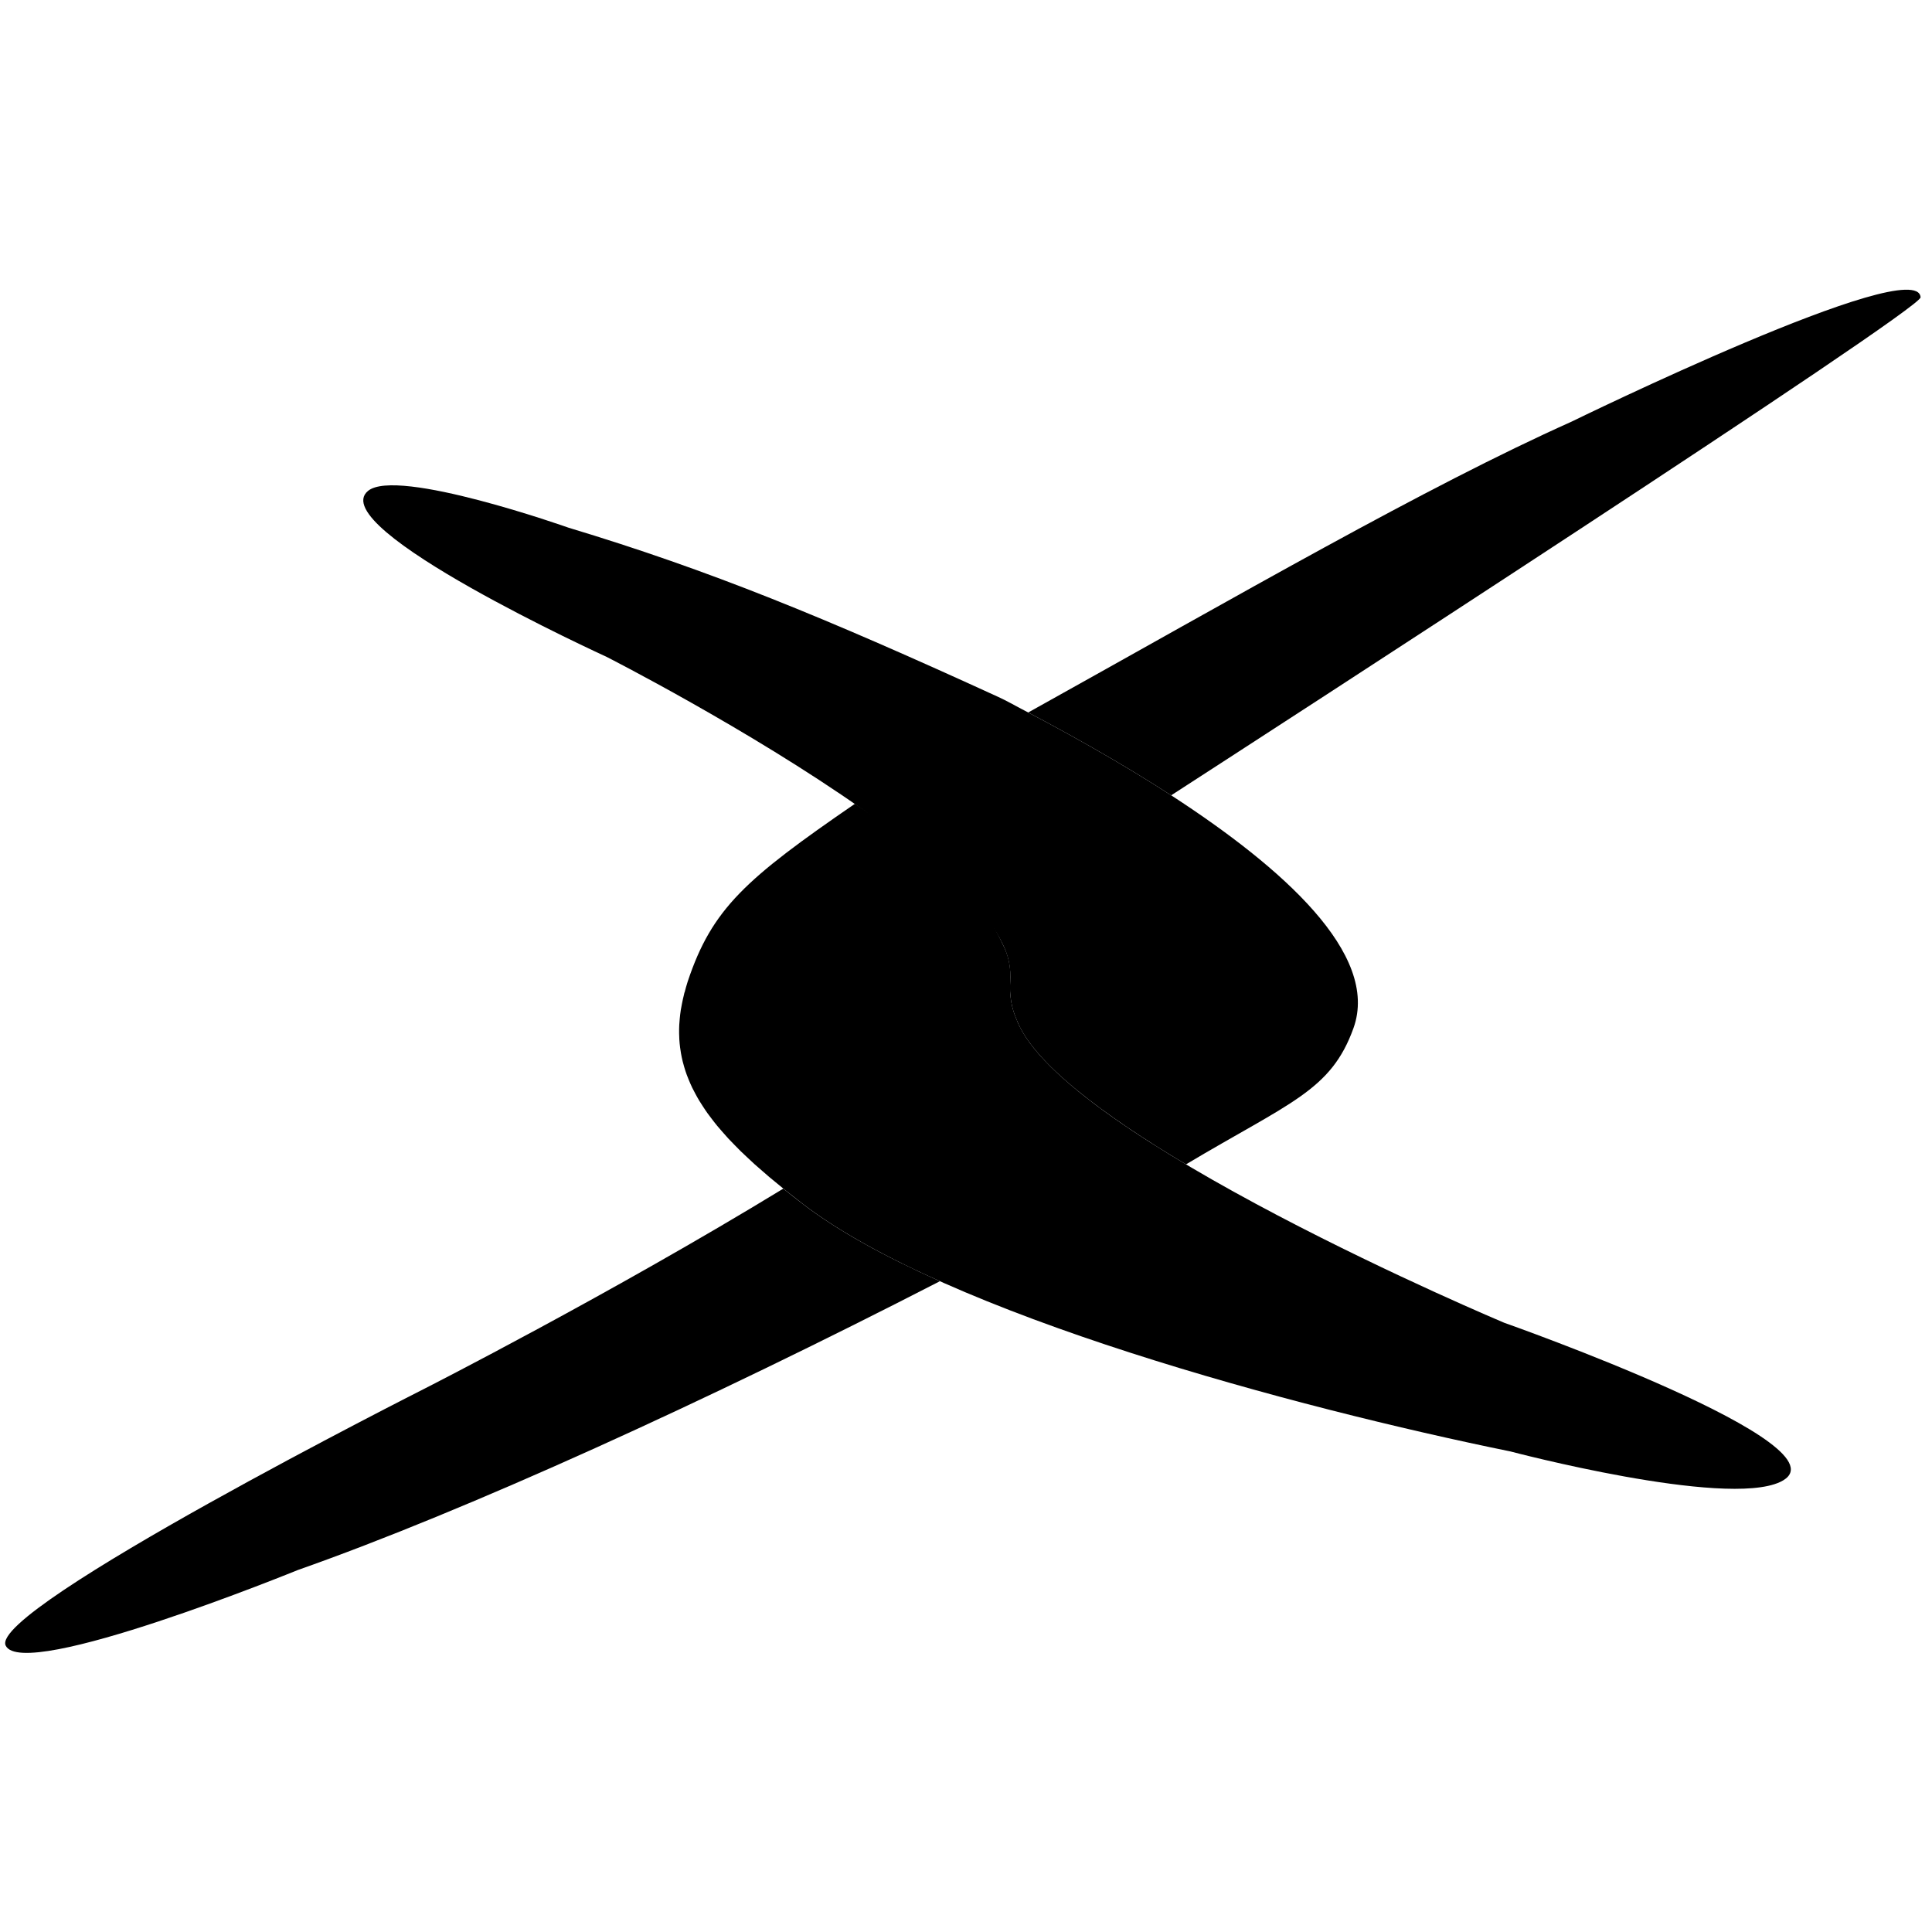 <?xml version="1.0" encoding="UTF-8"?>
<svg version="1.1" viewBox="0 0 260 260" xml:space="preserve" xmlns="http://www.w3.org/2000/svg">
 
 
 <g transform="translate(-52.016 -23.959)">
  <title>Layer 1</title>
  
   <g transform="matrix(1.333 0 0 -1.333 0 310.08)">
    <path d="m100.22 148.35s14.316-7.273 25.956-15.468c0.174-0.122 0.349-0.244 0.522-0.367 0.313-0.223 0.621-0.446 0.929-0.669 0.214-0.156 0.428-0.311 0.64-0.467 0.285-0.21 0.567-0.42 0.847-0.631 0.229-0.172 0.456-0.344 0.681-0.517 0.262-0.2 0.522-0.401 0.779-0.601 0.24-0.188 0.474-0.375 0.709-0.563 0.236-0.189 0.473-0.378 0.704-0.566 0.265-0.217 0.521-0.434 0.778-0.651 0.189-0.159 0.383-0.318 0.568-0.477 0.425-0.367 0.839-0.733 1.238-1.098 0.13-0.119 0.25-0.236 0.377-0.355 0.277-0.258 0.551-0.515 0.812-0.771 0.149-0.147 0.289-0.292 0.434-0.437 0.225-0.228 0.447-0.455 0.659-0.681 0.142-0.151 0.276-0.3 0.411-0.449 0.199-0.22 0.391-0.44 0.576-0.657 0.125-0.148 0.248-0.295 0.366-0.441 0.179-0.221 0.346-0.44 0.509-0.658 0.103-0.138 0.208-0.276 0.304-0.413 0.166-0.235 0.315-0.467 0.46-0.698 0.072-0.115 0.151-0.231 0.218-0.344 0.201-0.342 0.382-0.68 0.533-1.011 0.137-0.256 0.251-0.522 0.354-0.793 0.031-0.082 0.055-0.167 0.083-0.251 0.065-0.196 0.123-0.395 0.171-0.599 0.022-0.096 0.042-0.192 0.06-0.289 0.04-0.21 0.068-0.424 0.088-0.642 8e-3 -0.086 0.019-0.171 0.024-0.259 0.018-0.304 0.021-0.614 0-0.932-0.099-1.44 0.137-2.761 0.66-3.929 1.663-4.34 8.771-9.625 17.088-14.572 10.526 6.281 14.634 7.422 16.907 13.755 2.687 7.484-7.236 16.229-18.262 23.409-0.574 0.373-1.165 0.75-1.767 1.128-0.182 0.114-0.37 0.229-0.554 0.344-0.436 0.272-0.877 0.544-1.327 0.818-0.205 0.124-0.412 0.249-0.619 0.374-0.466 0.281-0.938 0.562-1.417 0.844-0.179 0.105-0.356 0.211-0.537 0.316-0.631 0.37-1.271 0.74-1.923 1.111-0.025 0.014-0.05 0.029-0.076 0.044-1.445 0.821-2.936 1.646-4.463 2.469-0.089 0.048-0.179 0.096-0.268 0.143-0.678 0.365-1.364 0.729-2.055 1.092-0.093 0.049-0.186 0.097-0.279 0.146-0.757 0.397-1.505 0.826-2.293 1.187-17.549 8.037-29.162 12.797-43.418 17.1 0 0-17.324 6.137-20.238 3.705-4.459-3.72 24.051-16.729 24.051-16.729" fill="#000000"/>
   </g>
   <g transform="matrix(1.333 0 0 -1.333 0 310.08)">
    <path d="m190.88 81.103s-44.689 18.77-49.204 30.558c-0.524 1.168-0.76 2.489-0.661 3.929 0.092 1.383-0.185 2.648-0.78 3.765-2.229 4.884-6.787 8.812-14.904 14.142-11.015-7.572-14.427-10.571-16.885-17.959-0.124-0.372-0.214-0.73-0.311-1.092l-0.014-1e-3c-0.02-0.073-0.029-0.142-0.047-0.215-0.08-0.312-0.145-0.618-0.205-0.923-0.042-0.214-0.085-0.428-0.118-0.639-0.046-0.297-0.079-0.591-0.107-0.883-0.02-0.208-0.038-0.417-0.048-0.622-0.014-0.285-0.017-0.567-0.013-0.847 3e-3 -0.204 9e-3 -0.407 0.021-0.609 0.017-0.274 0.043-0.545 0.078-0.815 0.025-0.199 0.056-0.398 0.091-0.596 0.047-0.264 0.101-0.527 0.164-0.788 0.048-0.196 0.103-0.392 0.161-0.586 0.075-0.256 0.156-0.511 0.248-0.763 0.071-0.195 0.15-0.388 0.23-0.582 0.103-0.247 0.21-0.495 0.328-0.741 0.094-0.194 0.197-0.387 0.301-0.58 0.129-0.241 0.259-0.481 0.403-0.72 0.117-0.195 0.245-0.39 0.373-0.585 0.153-0.234 0.306-0.469 0.474-0.703 0.141-0.197 0.294-0.394 0.445-0.591 0.176-0.229 0.35-0.458 0.54-0.687 0.167-0.203 0.348-0.406 0.526-0.609 0.195-0.222 0.386-0.445 0.593-0.667 0.196-0.211 0.407-0.423 0.613-0.634 0.211-0.216 0.417-0.432 0.64-0.649 0.228-0.223 0.473-0.448 0.713-0.672 0.221-0.207 0.435-0.412 0.665-0.62 0.272-0.245 0.562-0.493 0.846-0.739 0.22-0.191 0.432-0.38 0.659-0.572 0.339-0.286 0.697-0.576 1.053-0.866 0.193-0.157 0.376-0.312 0.573-0.47 0.563-0.45 1.144-0.906 1.746-1.368 14.5-11.136 49.766-20.568 71.447-24.993 0 0 21.607-5.709 27.227-3.082 7.641 3.57-27.861 16.074-27.861 16.074" fill="#000000"/>
   </g>
   <g transform="matrix(1.333 0 0 -1.333 0 310.08)">
    <path d="m120.06 93.104c-0.601 0.462-1.183 0.917-1.745 1.368-0.073 0.058-0.142 0.115-0.212 0.173-17.41-10.628-36.185-20.177-36.185-20.177s-44.064-22.255-42.324-25.953c1.739-3.698 29.494 7.624 29.494 7.624 17.036 5.995 41.36 17.091 64.823 29.157-5.521 2.469-10.308 5.087-13.851 7.808" fill="#000000"/>
   </g>
   <g transform="matrix(1.333 0 0 -1.333 0 310.08)">
    <path d="m197.69 172.08c-14.823-6.637-33.479-17.465-54.866-29.366 0.547-0.289 1.094-0.578 1.633-0.867 0.089-0.048 0.179-0.096 0.268-0.144 1.527-0.823 3.018-1.647 4.463-2.469 0.026-0.015 0.051-0.029 0.076-0.044 0.652-0.371 1.292-0.741 1.923-1.11 0.181-0.106 0.358-0.211 0.537-0.317 0.479-0.282 0.951-0.563 1.417-0.843 0.207-0.125 0.414-0.25 0.619-0.375 0.45-0.274 0.891-0.546 1.327-0.818 0.185-0.114 0.372-0.23 0.554-0.344 0.551-0.346 1.09-0.691 1.618-1.033 9.281 6.002 75.737 49.027 75.658 50.279-0.289 4.542-35.227-12.549-35.227-12.549" fill="#000000"/>
   </g>
  
 </g>
</svg>
